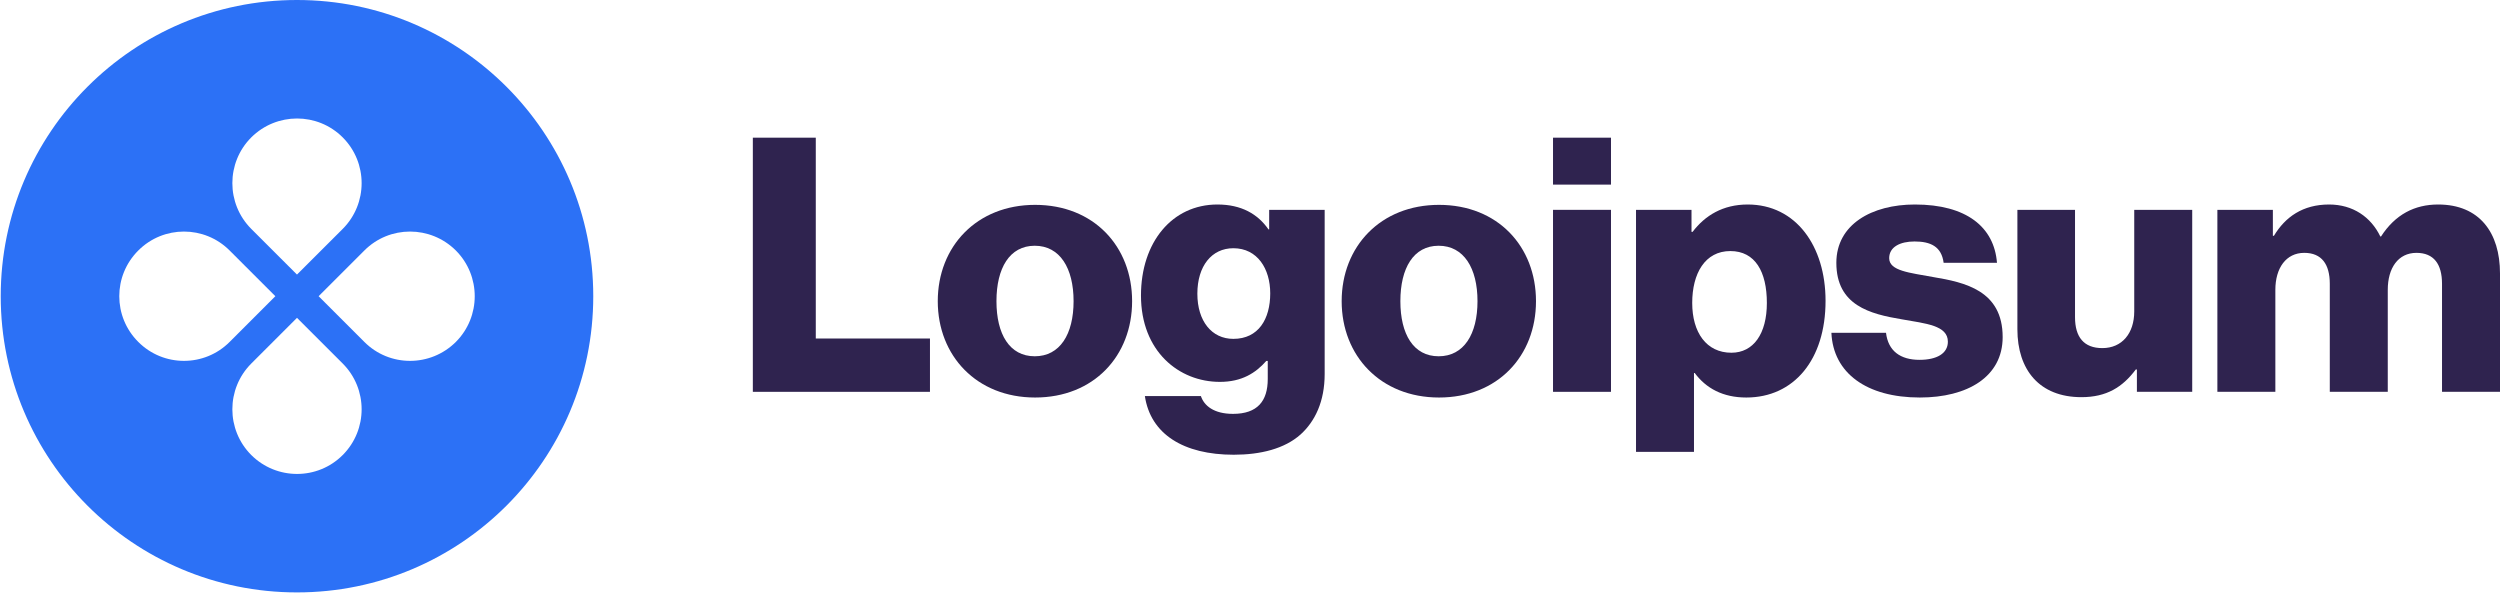 <svg width="141" height="34" viewBox="0 0 141 34" fill="none" xmlns="http://www.w3.org/2000/svg">
<path fill-rule="evenodd" clip-rule="evenodd" d="M16.75 33.412C25.98 33.412 33.46 25.933 33.46 16.706C33.46 7.48 25.98 0 16.75 0C7.52 0 0.041 7.48 0.041 16.706C0.041 25.933 7.52 33.412 16.75 33.412ZM19.331 12.908C20.751 11.484 20.751 9.175 19.331 7.751C17.911 6.327 15.6 6.327 14.17 7.751C12.75 9.175 12.75 11.484 14.17 12.908L16.75 15.486L19.331 12.908ZM20.55 19.285C21.97 20.709 24.28 20.709 25.71 19.285C27.13 17.861 27.13 15.552 25.71 14.128C24.28 12.704 21.97 12.704 20.55 14.128L17.97 16.706L20.55 19.285ZM19.331 25.662C20.751 24.238 20.751 21.929 19.331 20.505L16.75 17.926L14.17 20.505C12.75 21.929 12.75 24.238 14.17 25.662C15.6 27.086 17.911 27.086 19.331 25.662ZM7.8 19.285C6.37 17.861 6.37 15.552 7.8 14.128C9.22 12.704 11.531 12.704 12.951 14.128L15.53 16.706L12.951 19.285C11.531 20.709 9.22 20.709 7.8 19.285Z" fill="#2C71F6"/>
<path d="M42.46 22.099H52.45V19.092H46.01V7.765H42.46V22.099Z" fill="#2F234F"/>
<path d="M58.36 20.094C56.94 20.094 56.2 18.851 56.2 16.987C56.2 15.123 56.94 13.86 58.36 13.86C59.78 13.86 60.55 15.123 60.55 16.987C60.55 18.851 59.78 20.094 58.36 20.094ZM58.38 22.42C61.69 22.42 63.851 20.074 63.851 16.987C63.851 13.9 61.69 11.554 58.38 11.554C55.09 11.554 52.89 13.9 52.89 16.987C52.89 20.074 55.09 22.42 58.38 22.42Z" fill="#2F234F"/>
<path d="M69.581 25.647C71.101 25.647 72.451 25.307 73.351 24.505C74.171 23.763 74.711 22.64 74.711 21.097V11.835H71.581V12.937H71.541C70.941 12.075 70.021 11.534 68.661 11.534C66.111 11.534 64.351 13.659 64.351 16.666C64.351 19.814 66.491 21.538 68.801 21.538C70.041 21.538 70.821 21.036 71.421 20.355H71.501V21.377C71.501 22.62 70.921 23.342 69.541 23.342C68.461 23.342 67.911 22.881 67.731 22.34H64.571C64.891 24.485 66.751 25.647 69.581 25.647ZM69.561 19.112C68.341 19.112 67.531 18.11 67.531 16.566C67.531 15.002 68.341 14 69.561 14C70.921 14 71.641 15.163 71.641 16.546C71.641 17.989 70.981 19.112 69.561 19.112Z" fill="#2F234F"/>
<path d="M81.14 20.094C79.72 20.094 78.981 18.851 78.981 16.987C78.981 15.123 79.72 13.86 81.14 13.86C82.56 13.86 83.331 15.123 83.331 16.987C83.331 18.851 82.56 20.094 81.14 20.094ZM81.16 22.42C84.47 22.42 86.63 20.074 86.63 16.987C86.63 13.9 84.47 11.554 81.16 11.554C77.87 11.554 75.67 13.9 75.67 16.987C75.67 20.074 77.87 22.42 81.16 22.42Z" fill="#2F234F"/>
<path d="M87.59 22.099H90.86V11.835H87.59V22.099ZM87.59 10.412H90.86V7.765H87.59V10.412Z" fill="#2F234F"/>
<path d="M92.271 25.487H95.541V21.036H95.581C96.221 21.899 97.171 22.42 98.491 22.42C101.171 22.42 102.961 20.295 102.961 16.967C102.961 13.88 101.291 11.534 98.571 11.534C97.171 11.534 96.161 12.156 95.461 13.078H95.401V11.835H92.271V25.487ZM97.651 19.894C96.241 19.894 95.441 18.751 95.441 17.087C95.441 15.423 96.161 14.16 97.591 14.16C98.991 14.16 99.651 15.323 99.651 17.087C99.651 18.831 98.891 19.894 97.651 19.894Z" fill="#2F234F"/>
<path d="M108.28 22.42C110.96 22.42 112.95 21.257 112.95 19.012C112.95 16.386 110.821 15.924 109.021 15.624C107.721 15.383 106.55 15.283 106.55 14.561C106.55 13.92 107.18 13.619 107.98 13.619C108.88 13.619 109.501 13.9 109.621 14.822H112.63C112.47 12.797 110.9 11.534 108 11.534C105.57 11.534 103.57 12.657 103.57 14.822C103.57 17.228 105.47 17.709 107.26 18.009C108.62 18.25 109.86 18.35 109.86 19.272C109.86 19.934 109.24 20.295 108.26 20.295C107.18 20.295 106.491 19.794 106.371 18.771H103.291C103.391 21.036 105.27 22.42 108.28 22.42Z" fill="#2F234F"/>
<path d="M117.391 22.4C118.811 22.4 119.711 21.838 120.461 20.836H120.521V22.099H123.641V11.835H120.371V17.568C120.371 18.791 119.691 19.633 118.571 19.633C117.531 19.633 117.031 19.012 117.031 17.889V11.835H113.781V18.571C113.781 20.856 115.021 22.4 117.391 22.4Z" fill="#2F234F"/>
<path d="M125.06 22.099H128.33V16.345C128.33 15.123 128.93 14.261 129.96 14.261C130.94 14.261 131.4 14.902 131.4 16.005V22.099H134.67V16.345C134.67 15.123 135.25 14.261 136.29 14.261C137.27 14.261 137.73 14.902 137.73 16.005V22.099H141V15.423C141 13.118 139.84 11.534 137.51 11.534C136.19 11.534 135.09 12.095 134.29 13.338H134.25C133.72 12.236 132.7 11.534 131.36 11.534C129.88 11.534 128.89 12.236 128.25 13.298H128.19V11.835H125.06V22.099Z" fill="#2F234F"/>
</svg>
